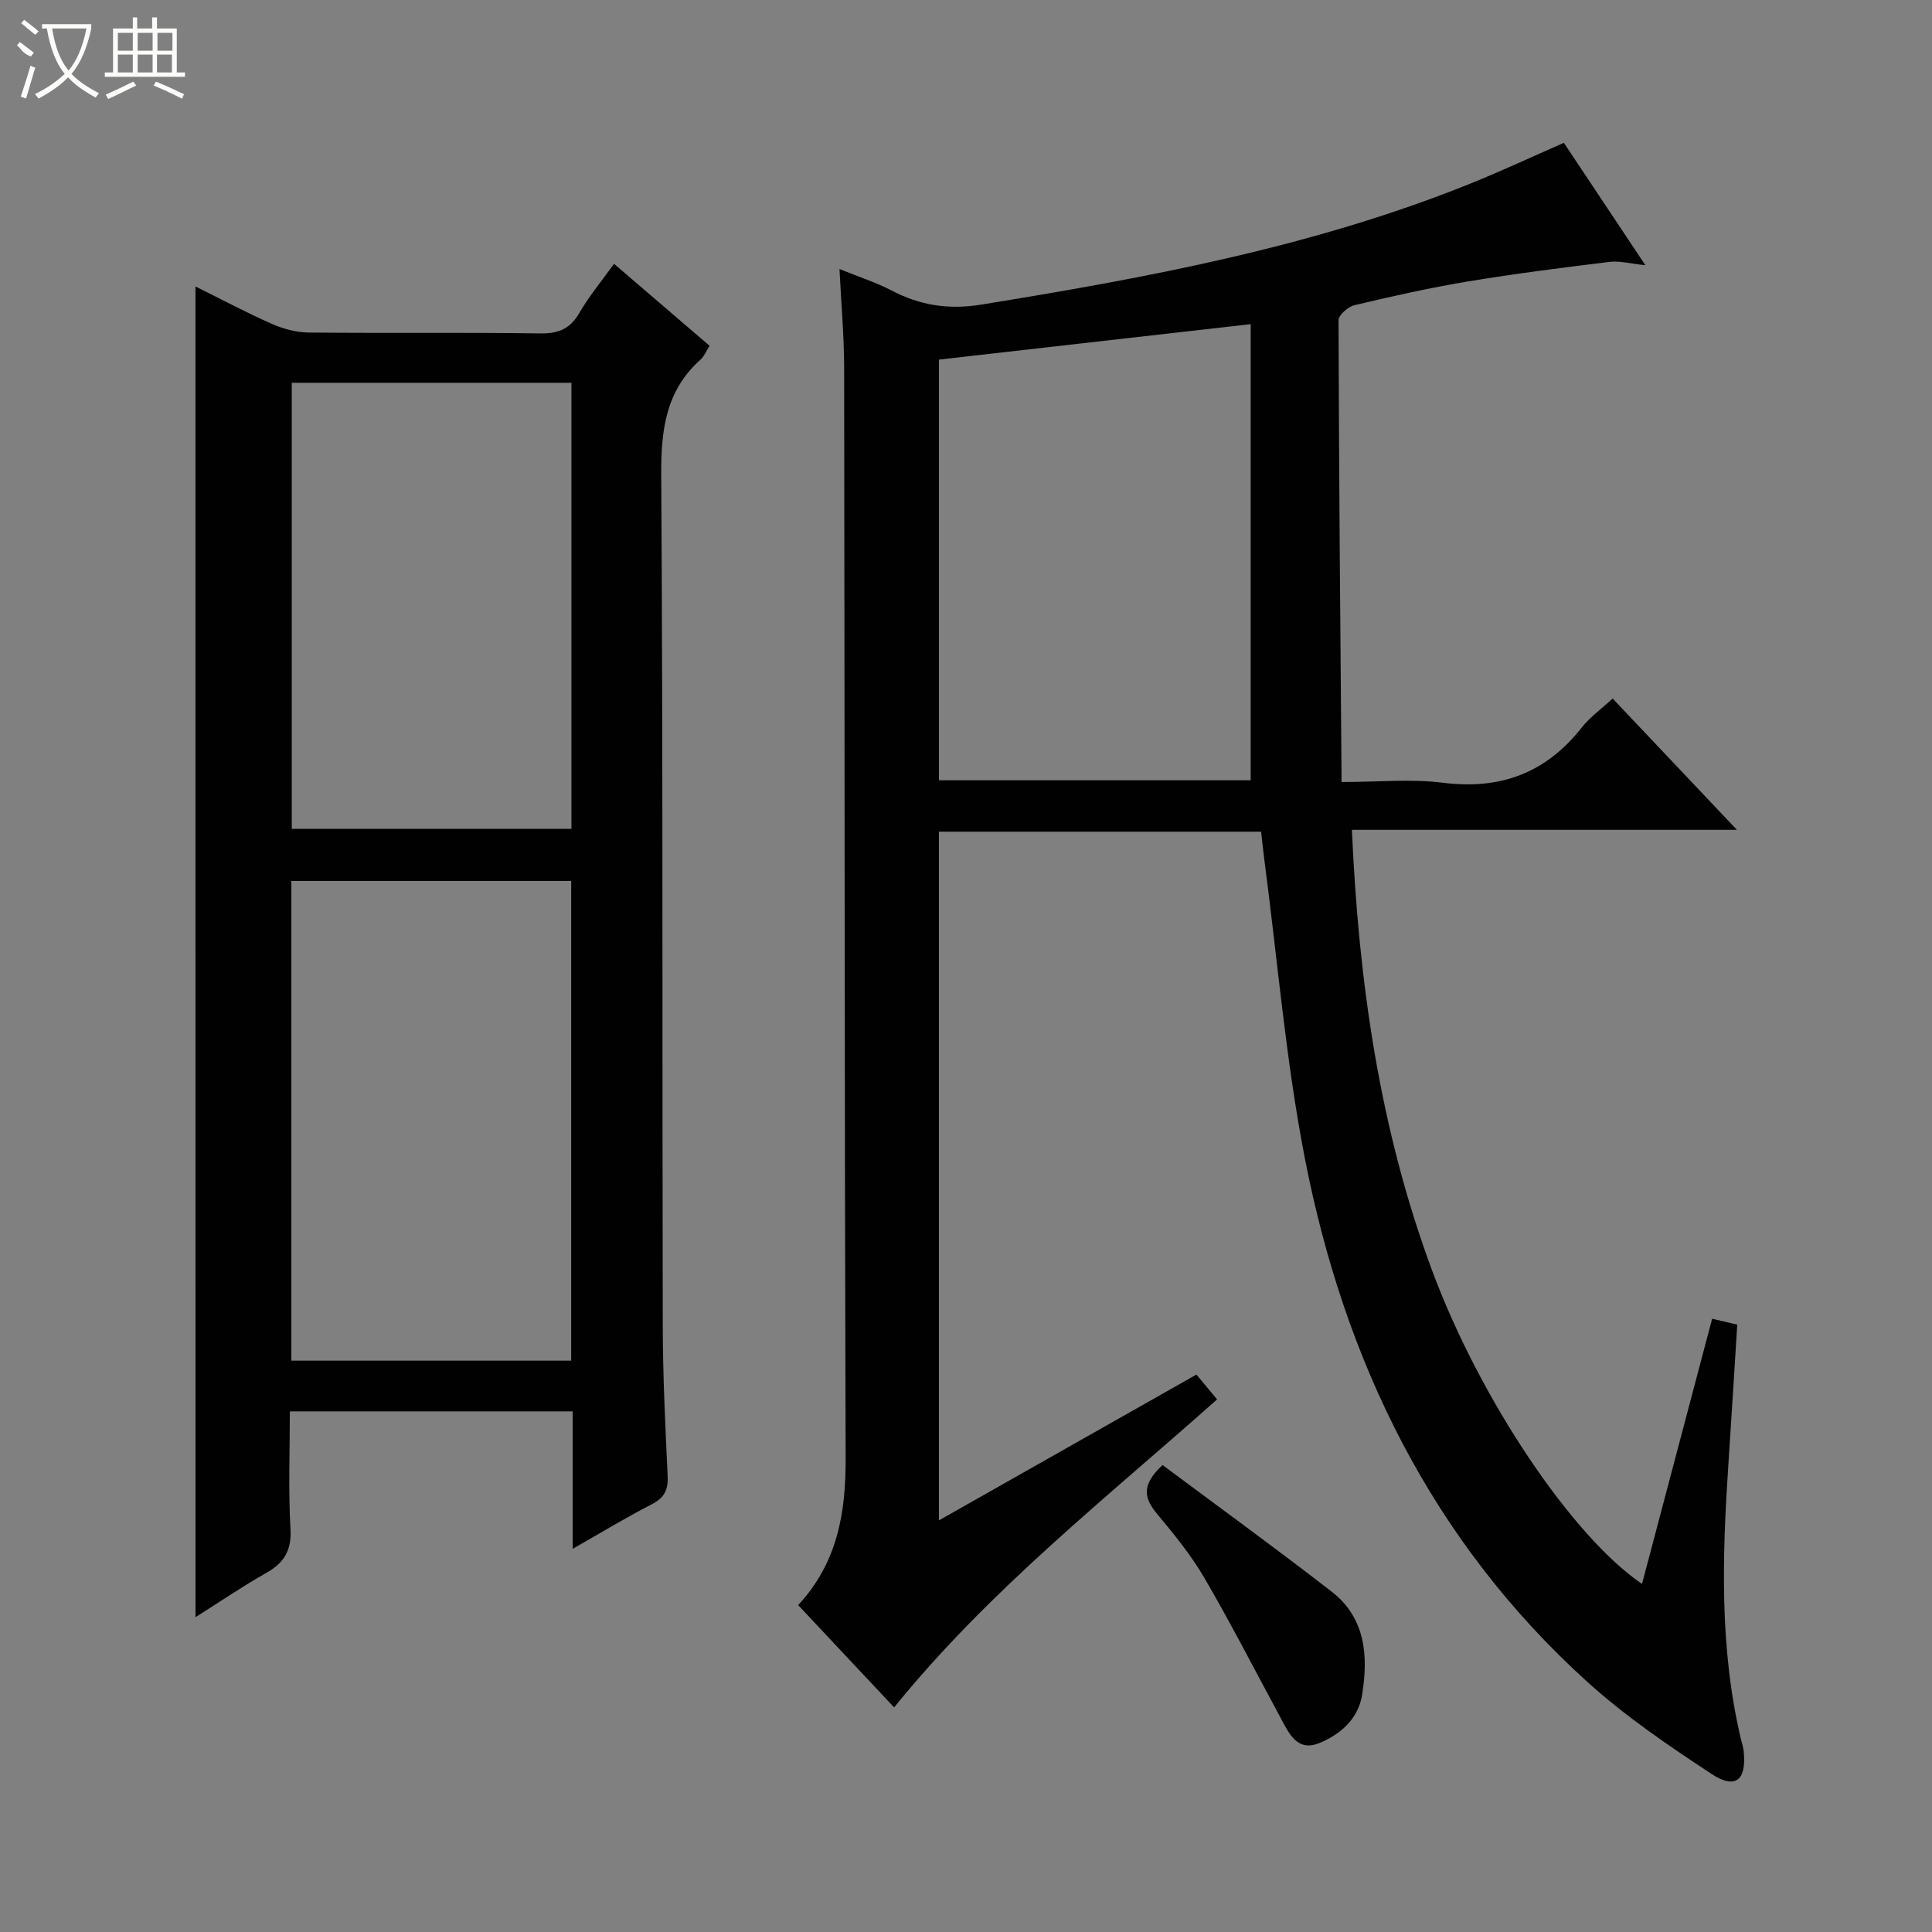 <svg enable-background="new 0 0 400 400" viewBox="0 0 400 400" xmlns="http://www.w3.org/2000/svg"><rect x="0" y="0" width="400" height="400" fill="#808080" stroke="none"/><g fill="#010102"><path d="m339.96 327.94c4.86-18.36 9.66-36.53 14.52-54.91 1.95.46 3.52.83 5.2 1.22-.61 9.66-1.19 19.23-1.83 28.8-1.28 19.13-1.88 38.23 2.61 57.1.19.8.47 1.6.55 2.42.62 5.97-1.67 7.98-6.6 4.74-8.99-5.9-17.99-12.03-25.92-19.23-32.13-29.16-50.17-66.31-58.34-108.29-3.95-20.31-5.65-41.07-8.36-61.62-.26-1.94-.45-3.89-.69-5.98-22.37 0-44.34 0-66.71 0v142.59c17.93-10.15 35.51-20.1 53.32-30.19 1.44 1.74 2.69 3.24 4.27 5.14-22.98 20.47-47.13 39.41-66.86 63.77-6.6-7.04-13.15-14.02-19.87-21.18 8.14-8.78 9.86-19.06 9.83-30.28-.24-75.32-.19-150.64-.31-225.95-.01-6.58-.61-13.15-.96-20.39 4.08 1.66 7.56 2.76 10.75 4.43 5.93 3.1 11.81 4.04 18.63 2.93 34.45-5.58 68.68-11.93 101.24-25.05 6.31-2.54 12.48-5.43 19.35-8.44 5.37 8.06 10.85 16.28 16.88 25.34-3.08-.31-5.3-.95-7.42-.69-9.83 1.2-19.66 2.45-29.43 4.07-7.86 1.31-15.65 3.06-23.4 4.9-1.31.31-3.28 2.04-3.28 3.11.08 31.62.37 63.23.63 95.61 7.5 0 14.34-.69 20.99.15 11.91 1.5 21.32-2.02 28.73-11.43 1.71-2.17 4.06-3.84 6.4-6.01 8.46 8.94 16.73 17.68 25.73 27.19-27.05 0-52.95 0-79.71 0 1.38 31.52 5.74 62.04 16.65 91.36 9.95 26.7 28.97 54.94 43.41 64.77zm-145.56-253.49v87.1h64.54c0-31.63 0-62.86 0-94.44-21.99 2.5-43.08 4.9-64.54 7.34z"/><path d="m40.47 59.31c5.43 2.69 10.54 5.42 15.83 7.75 2.34 1.03 5.04 1.76 7.58 1.79 16 .16 32-.05 47.99.18 3.78.05 6.18-.95 8.09-4.26 1.98-3.42 4.55-6.5 7.17-10.15 6.76 5.8 13.23 11.35 19.78 16.97-.76 1.19-1.13 2.2-1.84 2.83-7.22 6.43-8.22 14.56-8.17 23.83.37 58.82.19 117.65.32 176.47.02 10.31.53 20.63 1.01 30.93.13 2.86-.72 4.48-3.32 5.81-5.27 2.7-10.33 5.79-16.34 9.21 0-10.11 0-19.18 0-28.46-19.68 0-38.79 0-58.56 0 0 8.17-.33 16.28.13 24.35.26 4.51-1.36 7.03-5.07 9.13-4.89 2.76-9.55 5.95-14.59 9.13-.01-91.77-.01-183.22-.01-275.51zm77.79 123.08c-19.61 0-38.84 0-57.94 0v99.32h57.94c0-33.14 0-66.07 0-99.32zm-57.85-103.14v92.36h57.9c0-30.92 0-61.51 0-92.36-19.37 0-38.48 0-57.9 0z"/><path d="m240.7 303.32c11.51 8.59 23.43 17.23 35.05 26.25 7 5.44 7.55 13.32 6.26 21.33-.81 5.02-4.54 8.23-8.91 10-4.62 1.86-6.3-2.16-8.05-5.4-5.19-9.6-10.17-19.32-15.66-28.75-2.74-4.71-6.24-9.02-9.75-13.22-2.59-3.11-3.64-5.87 1.06-10.21z"/></g><path d="m6.4 11.7c-2-.8-1.9-1.6-2.9-2.3l.6-.7c.9.7 1.9 1.4 2.9 2.2zm-2.1 8.3c.7-2.1 1.4-4.2 2-6.4.2.1.6.3 1 .4-.7 2.3-1.3 4.4-1.9 6.4zm3-12.8c-1.1-.9-2.1-1.7-2.9-2.4l.6-.7c1 .8 2 1.5 3 2.4zm1.4-1.3v-.9h10.2v.9c-.9 4.2-2.3 7.3-4.1 9.4 1.3 1.4 3.2 2.7 5.7 4-.2.2-.4.5-.7.9-2.5-1.4-4.4-2.7-5.7-4.2-1.4 1.5-3.5 3-6.1 4.4 0 0 0 0-.1-.1-.3-.4-.5-.7-.7-.8 2.7-1.3 4.7-2.8 6.2-4.2-1.8-2.2-3-5.3-3.7-9.4zm9.2 0h-7.1c.6 3.8 1.7 6.7 3.4 8.7 1.7-2 2.9-4.8 3.7-8.7z" fill="#fbfcfa"/><path d="m31.6 3.6h.9v2.3h4.1v9.1h1.7v.9h-16.6v-.9h1.7v-9.1h4.1v-2.3h.9v2.3h3.1v-2.3zm-4 13.3.6.8c-1.9.9-3.8 1.9-5.8 2.8-.2-.3-.3-.6-.5-.9 2-.9 3.9-1.8 5.7-2.7zm-3.2-10.1v3.7h3.1v-3.7zm0 4.5v3.7h3.1v-3.7zm4.1-4.5v3.7h3.1v-3.7zm0 4.5v3.7h3.1v-3.7zm9.1 9.1c-2.1-1.1-4.1-2-5.8-2.7l.5-.8c2.2.9 4.1 1.8 5.8 2.6l-.4.9zm-1.9-13.6h-3.1v3.7h3.1zm-3.2 4.5v3.7h3.1v-3.7z" fill="#fbfcfa"/></svg>